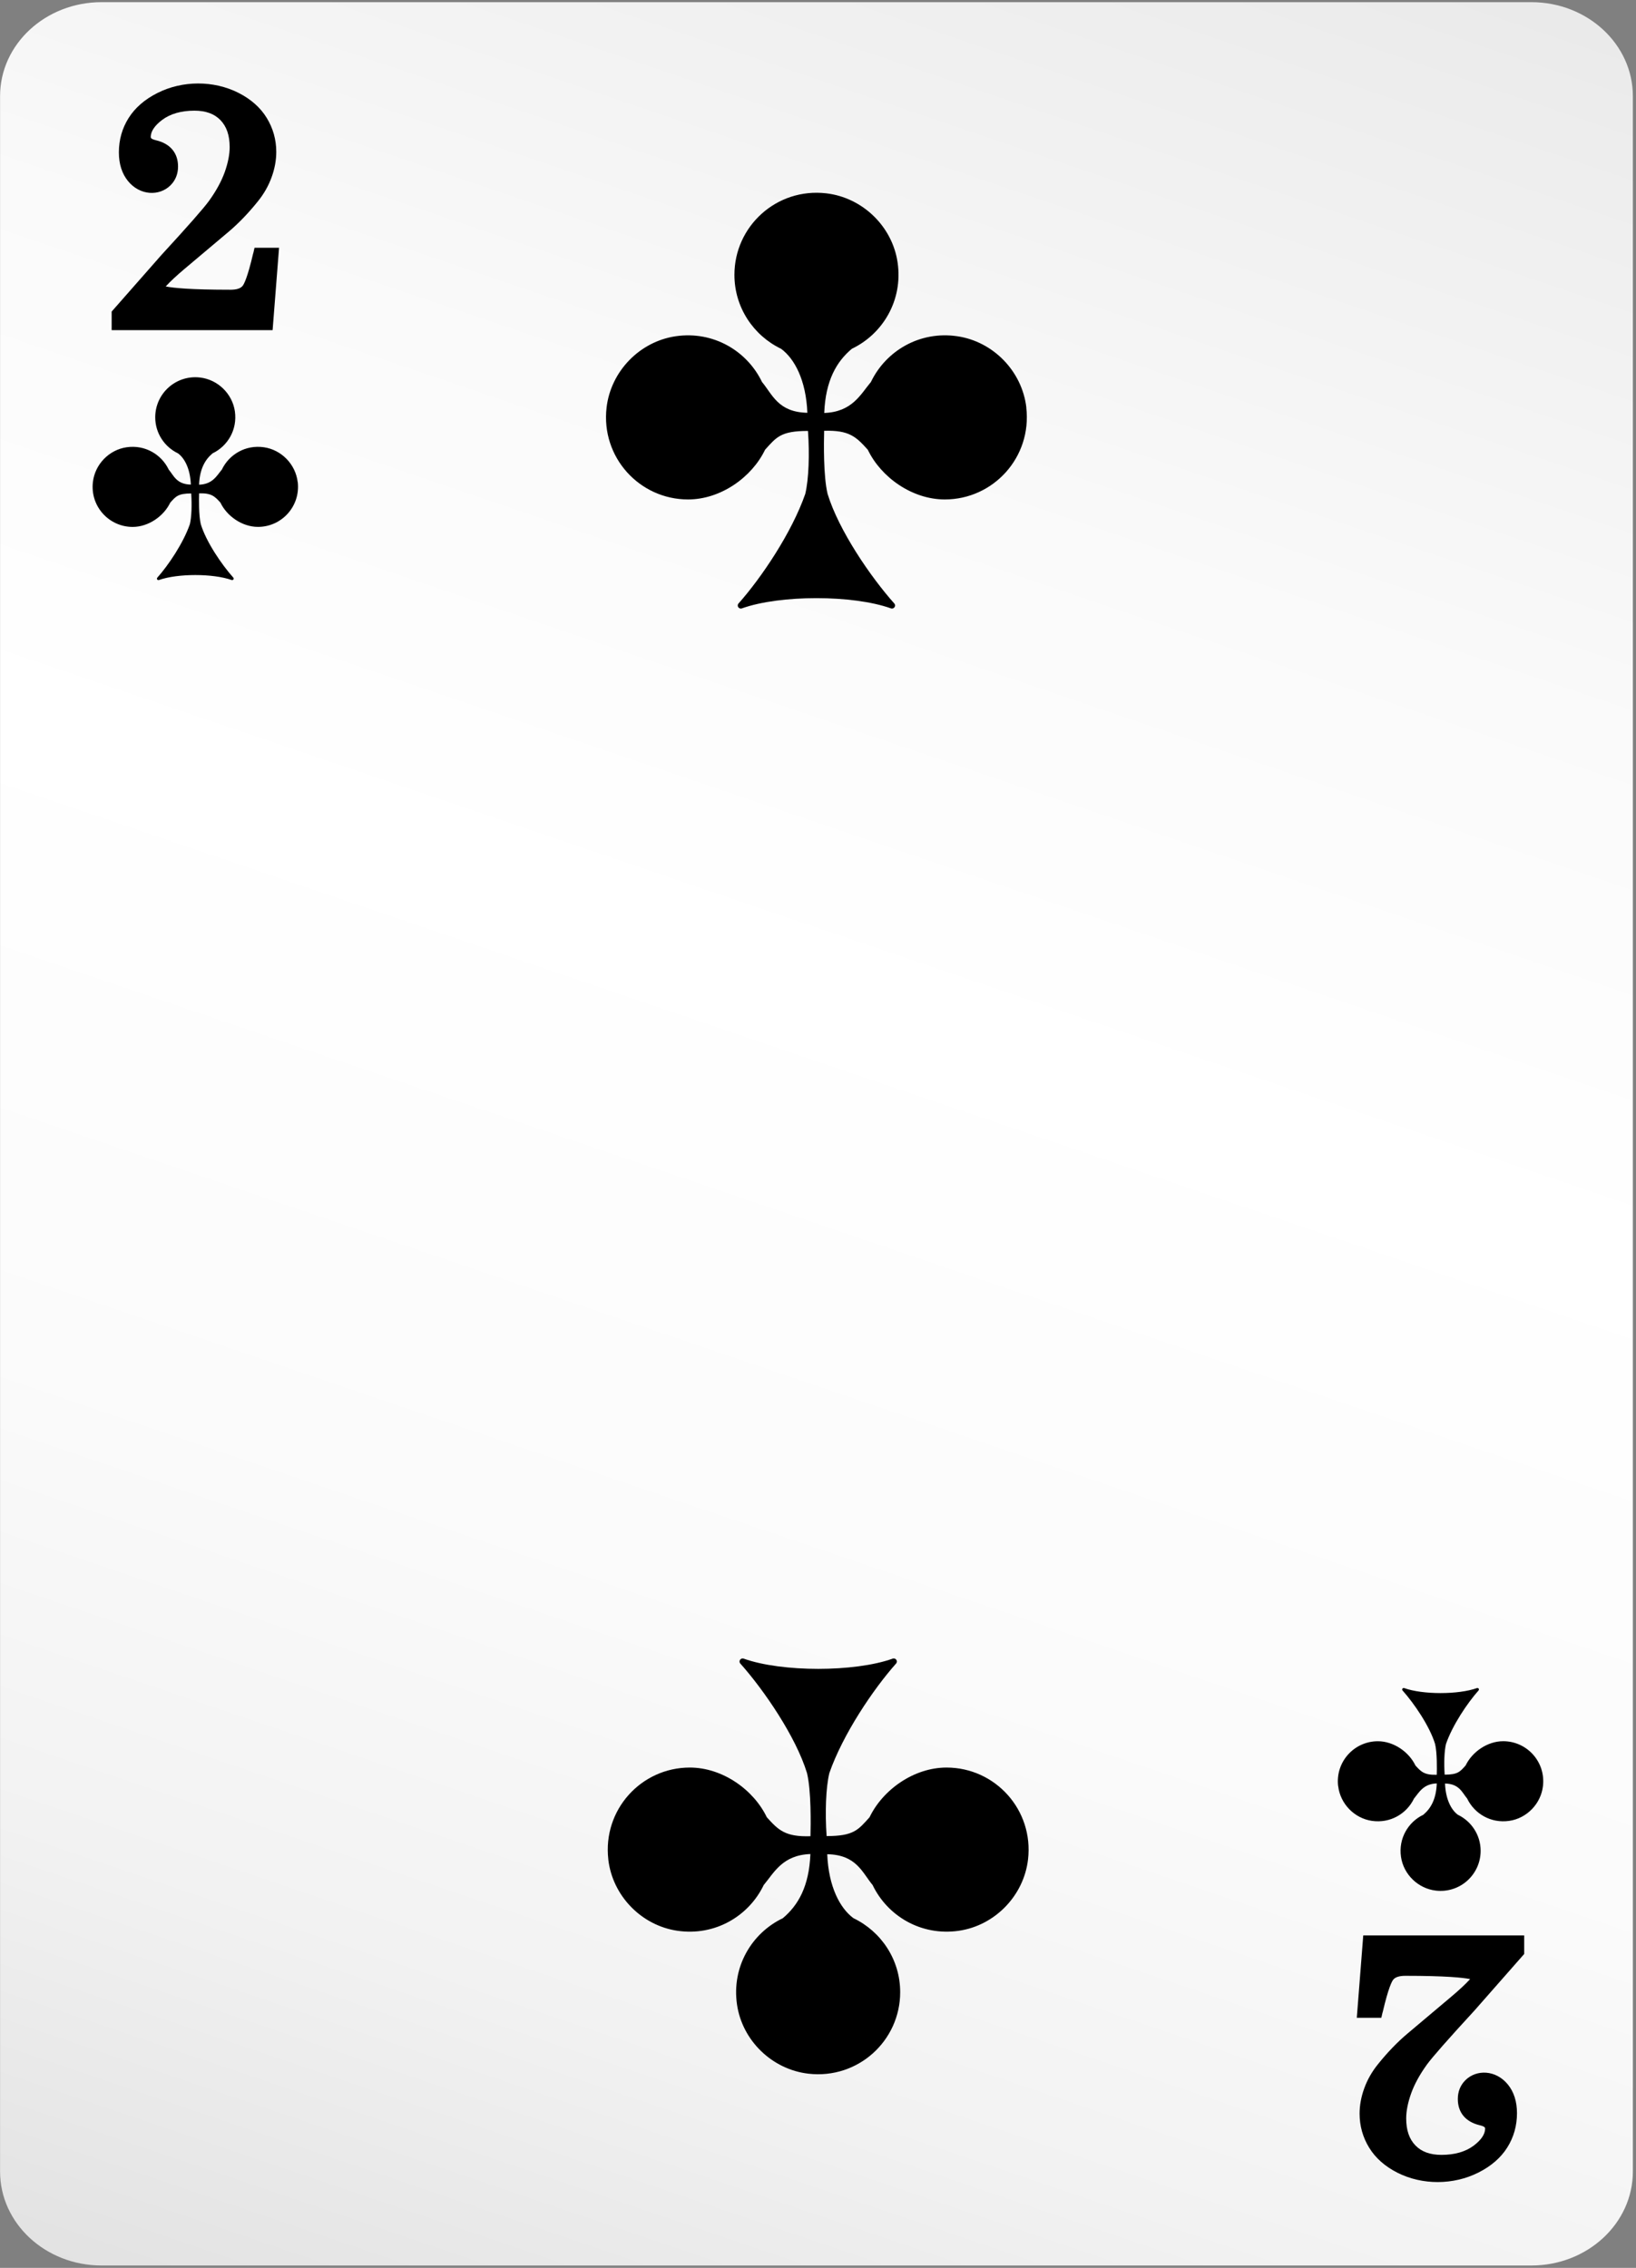 <svg width="469" height="650" viewBox="0 0 469 650" fill="none" xmlns="http://www.w3.org/2000/svg">
<rect x="0" y="0" width="469" height="650" fill="#808080" stroke="none"/>
<path d="M439 0.62H29.12C13.05 0.62 0.02 12.68 0.02 27.55V622.39C0.02 637.26 13.05 649.32 29.12 649.32H439C455.07 649.32 468.1 637.26 468.1 622.39V27.55C468.1 12.68 455.07 0.62 439 0.62Z" fill="url(#paint0_linear_145_1332)"/>
<path d="M174.38 532.93C175.58 543.32 183.85 551.87 194.2 553.38C205.02 554.96 214.67 549.15 218.94 540.27C221.91 536.72 224.32 531.67 232.32 531.39C231.95 540.66 228.82 546.09 224.4 549.79C215.51 554.05 209.71 563.7 211.28 574.52C212.79 584.87 221.34 593.13 231.73 594.34C245.98 595.99 258.06 584.9 258.06 570.98C258.06 561.63 252.59 553.58 244.68 549.78C240.85 546.98 237.52 540.81 237.15 531.44C245.56 531.6 247.18 536.72 250.15 540.26C254.41 549.14 264.05 554.95 274.88 553.38C285.23 551.87 293.5 543.32 294.71 532.94C296.36 518.69 285.27 506.6 271.35 506.6C262 506.6 253.08 512.94 249.28 520.84C246.01 524.47 244.76 526.24 236.97 526.24C236.5 519.58 236.74 512.38 237.75 508.19C241.63 497.06 250.32 484.17 256.88 476.79C257.5 476.09 256.77 475.07 255.89 475.39C244.99 479.29 224.12 479.29 213.22 475.39C212.34 475.07 211.61 476.1 212.24 476.8C218.99 484.36 228.16 497.74 231.35 508.19C232.58 513.32 232.43 522.89 232.34 526.28C225.1 526.51 223.14 524.52 219.82 520.84C216.03 512.94 207.11 506.6 197.75 506.6C183.84 506.6 172.75 518.68 174.39 532.93H174.38Z" fill="black"/>
<path d="M294.23 116.82C293.03 106.43 284.76 97.88 274.41 96.37C263.59 94.79 253.94 100.6 249.67 109.48C246.7 113.03 244.29 118.08 236.29 118.36C236.66 109.09 239.79 103.66 244.21 99.96C253.1 95.7 258.9 86.05 257.32 75.23C255.81 64.88 247.26 56.62 236.87 55.41C222.62 53.76 210.54 64.85 210.54 78.77C210.54 88.12 216.01 96.17 223.92 99.97C227.75 102.77 231.08 108.94 231.45 118.31C223.04 118.15 221.42 113.03 218.45 109.49C214.19 100.61 204.55 94.8 193.72 96.37C183.37 97.88 175.1 106.43 173.89 116.81C172.24 131.06 183.33 143.15 197.25 143.15C206.6 143.15 215.52 136.81 219.32 128.91C222.59 125.28 223.84 123.51 231.63 123.51C232.1 130.17 231.86 137.37 230.85 141.56C226.97 152.69 218.28 165.58 211.72 172.96C211.1 173.66 211.83 174.68 212.71 174.36C223.61 170.46 244.48 170.46 255.38 174.36C256.26 174.68 256.99 173.65 256.36 172.95C249.61 165.39 240.44 152.01 237.25 141.56C236.02 136.43 236.17 126.86 236.26 123.47C243.5 123.24 245.46 125.23 248.78 128.91C252.57 136.81 261.49 143.15 270.85 143.15C284.76 143.15 295.85 131.07 294.21 116.82H294.23Z" fill="black"/>
<path d="M85.34 138.17C84.75 133.1 80.72 128.93 75.67 128.19C70.39 127.42 65.68 130.25 63.6 134.59C62.15 136.32 60.97 138.79 57.07 138.92C57.25 134.4 58.78 131.75 60.93 129.94C65.27 127.86 68.1 123.15 67.33 117.87C66.59 112.82 62.42 108.79 57.35 108.2C50.4 107.39 44.5 112.81 44.5 119.6C44.5 124.16 47.17 128.09 51.03 129.94C52.9 131.31 54.53 134.32 54.71 138.89C50.61 138.81 49.81 136.31 48.37 134.59C46.29 130.26 41.59 127.42 36.3 128.19C31.25 128.92 27.21 133.1 26.63 138.17C25.82 145.12 31.24 151.02 38.03 151.02C42.59 151.02 46.95 147.93 48.8 144.07C50.4 142.3 51.01 141.44 54.81 141.43C55.04 144.68 54.92 148.19 54.43 150.24C52.54 155.67 48.3 161.96 45.1 165.56C44.8 165.9 45.15 166.4 45.58 166.24C50.9 164.34 61.08 164.34 66.4 166.24C66.83 166.39 67.18 165.89 66.88 165.55C63.58 161.86 59.11 155.33 57.56 150.23C56.96 147.73 57.03 143.06 57.08 141.4C60.61 141.29 61.57 142.26 63.19 144.06C65.04 147.92 69.39 151.01 73.96 151.01C80.75 151.01 86.16 145.11 85.36 138.16L85.34 138.17Z" fill="black"/>
<path d="M383.62 511.9C384.21 516.97 388.24 521.14 393.29 521.88C398.57 522.65 403.28 519.82 405.36 515.48C406.81 513.75 407.99 511.28 411.89 511.15C411.71 515.67 410.18 518.32 408.03 520.13C403.69 522.21 400.86 526.92 401.63 532.2C402.37 537.25 406.54 541.28 411.61 541.87C418.56 542.68 424.46 537.26 424.46 530.47C424.46 525.91 421.79 521.98 417.93 520.13C416.06 518.76 414.43 515.75 414.25 511.18C418.35 511.26 419.15 513.76 420.59 515.48C422.67 519.81 427.37 522.65 432.66 521.88C437.71 521.15 441.75 516.97 442.33 511.9C443.14 504.95 437.72 499.05 430.93 499.05C426.37 499.05 422.01 502.14 420.16 506C418.56 507.77 417.95 508.63 414.15 508.64C413.92 505.39 414.04 501.88 414.53 499.83C416.42 494.4 420.66 488.11 423.86 484.51C424.16 484.17 423.81 483.67 423.38 483.83C418.06 485.73 407.88 485.73 402.56 483.83C402.13 483.68 401.77 484.18 402.08 484.52C405.38 488.21 409.85 494.74 411.4 499.84C412 502.34 411.93 507.01 411.88 508.67C408.35 508.78 407.39 507.81 405.77 506.01C403.92 502.15 399.57 499.06 395 499.06C388.21 499.06 382.8 504.96 383.6 511.91L383.62 511.9Z" fill="black"/>
<path d="M396.37 576.77C398.03 569.63 399.04 567.84 399.41 567.39C400 566.66 401.16 566.29 402.88 566.29C414.43 566.29 419.36 566.81 421.45 567.23C420.12 568.68 418.32 570.36 416.06 572.26L403.63 582.73C400.7 585.18 397.79 588.18 395.01 591.65C393.31 593.75 392 596.05 391.11 598.5C390.21 600.95 389.76 603.4 389.76 605.8C389.76 609.31 390.69 612.6 392.51 615.56C394.33 618.53 397.08 620.95 400.66 622.75C407.73 626.3 416.64 626.3 423.82 622.68C427.48 620.84 430.26 618.42 432.1 615.49C433.95 612.55 434.88 609.24 434.88 605.66C434.88 602.34 434 599.56 432.26 597.43C428.81 593.21 423.26 593.09 420.12 596.18C418.66 597.62 417.92 599.45 417.92 601.6C417.92 605.49 420.16 608.16 424.21 609.12C425.39 609.41 425.7 609.65 425.75 610.04C425.75 611.66 424.66 613.31 422.49 614.95C420.15 616.71 417.03 617.61 413.23 617.61C409.97 617.61 407.52 616.72 405.76 614.9C403.98 613.05 403.12 610.52 403.12 607.16C403.12 605.07 403.59 602.68 404.51 600.07C405.45 597.42 406.98 594.61 409.06 591.73C410.55 589.67 415.13 584.46 422.71 576.22L436.95 560.03V554.71H390.81L388.96 578.32H395.99L396.35 576.76L396.37 576.77Z" fill="black"/>
<path d="M72.59 72.56C70.93 79.7 69.92 81.49 69.55 81.94C68.96 82.67 67.8 83.04 66.08 83.04C54.53 83.04 49.6 82.52 47.51 82.1C48.84 80.65 50.64 78.97 52.9 77.07L65.33 66.6C68.26 64.15 71.17 61.15 73.95 57.68C75.65 55.58 76.96 53.28 77.85 50.83C78.75 48.38 79.2 45.93 79.2 43.53C79.2 40.02 78.27 36.73 76.45 33.77C74.63 30.8 71.88 28.38 68.3 26.58C61.23 23.03 52.32 23.03 45.14 26.65C41.48 28.49 38.7 30.91 36.86 33.84C35.01 36.78 34.08 40.09 34.08 43.67C34.08 46.99 34.96 49.77 36.7 51.9C40.15 56.12 45.7 56.24 48.84 53.15C50.3 51.71 51.04 49.88 51.04 47.73C51.04 43.84 48.8 41.17 44.75 40.21C43.57 39.92 43.26 39.68 43.21 39.29C43.21 37.67 44.3 36.02 46.47 34.38C48.81 32.62 51.93 31.72 55.73 31.72C58.99 31.72 61.44 32.61 63.2 34.43C64.98 36.28 65.84 38.81 65.84 42.17C65.84 44.26 65.37 46.65 64.45 49.26C63.51 51.91 61.98 54.72 59.9 57.6C58.41 59.66 53.83 64.87 46.25 73.11L32.01 89.3V94.62H78.15L80 71.01H72.97L72.61 72.57L72.59 72.56Z" fill="black"/>
<defs>
<linearGradient id="paint0_linear_145_1332" x1="380.07" y1="-103.53" x2="109.58" y2="690.33" gradientUnits="userSpaceOnUse">
<stop stop-color="#E1E1E1"/>
<stop offset="0.12" stop-color="#ECECEC"/>
<stop offset="0.32" stop-color="#FAFAFA"/>
<stop offset="0.49" stop-color="white"/>
<stop offset="0.7" stop-color="#FBFBFB"/>
<stop offset="0.85" stop-color="#F2F2F2"/>
<stop offset="0.99" stop-color="#E2E2E2"/>
<stop offset="1" stop-color="#E1E1E1"/>
</linearGradient>
</defs>
</svg>

